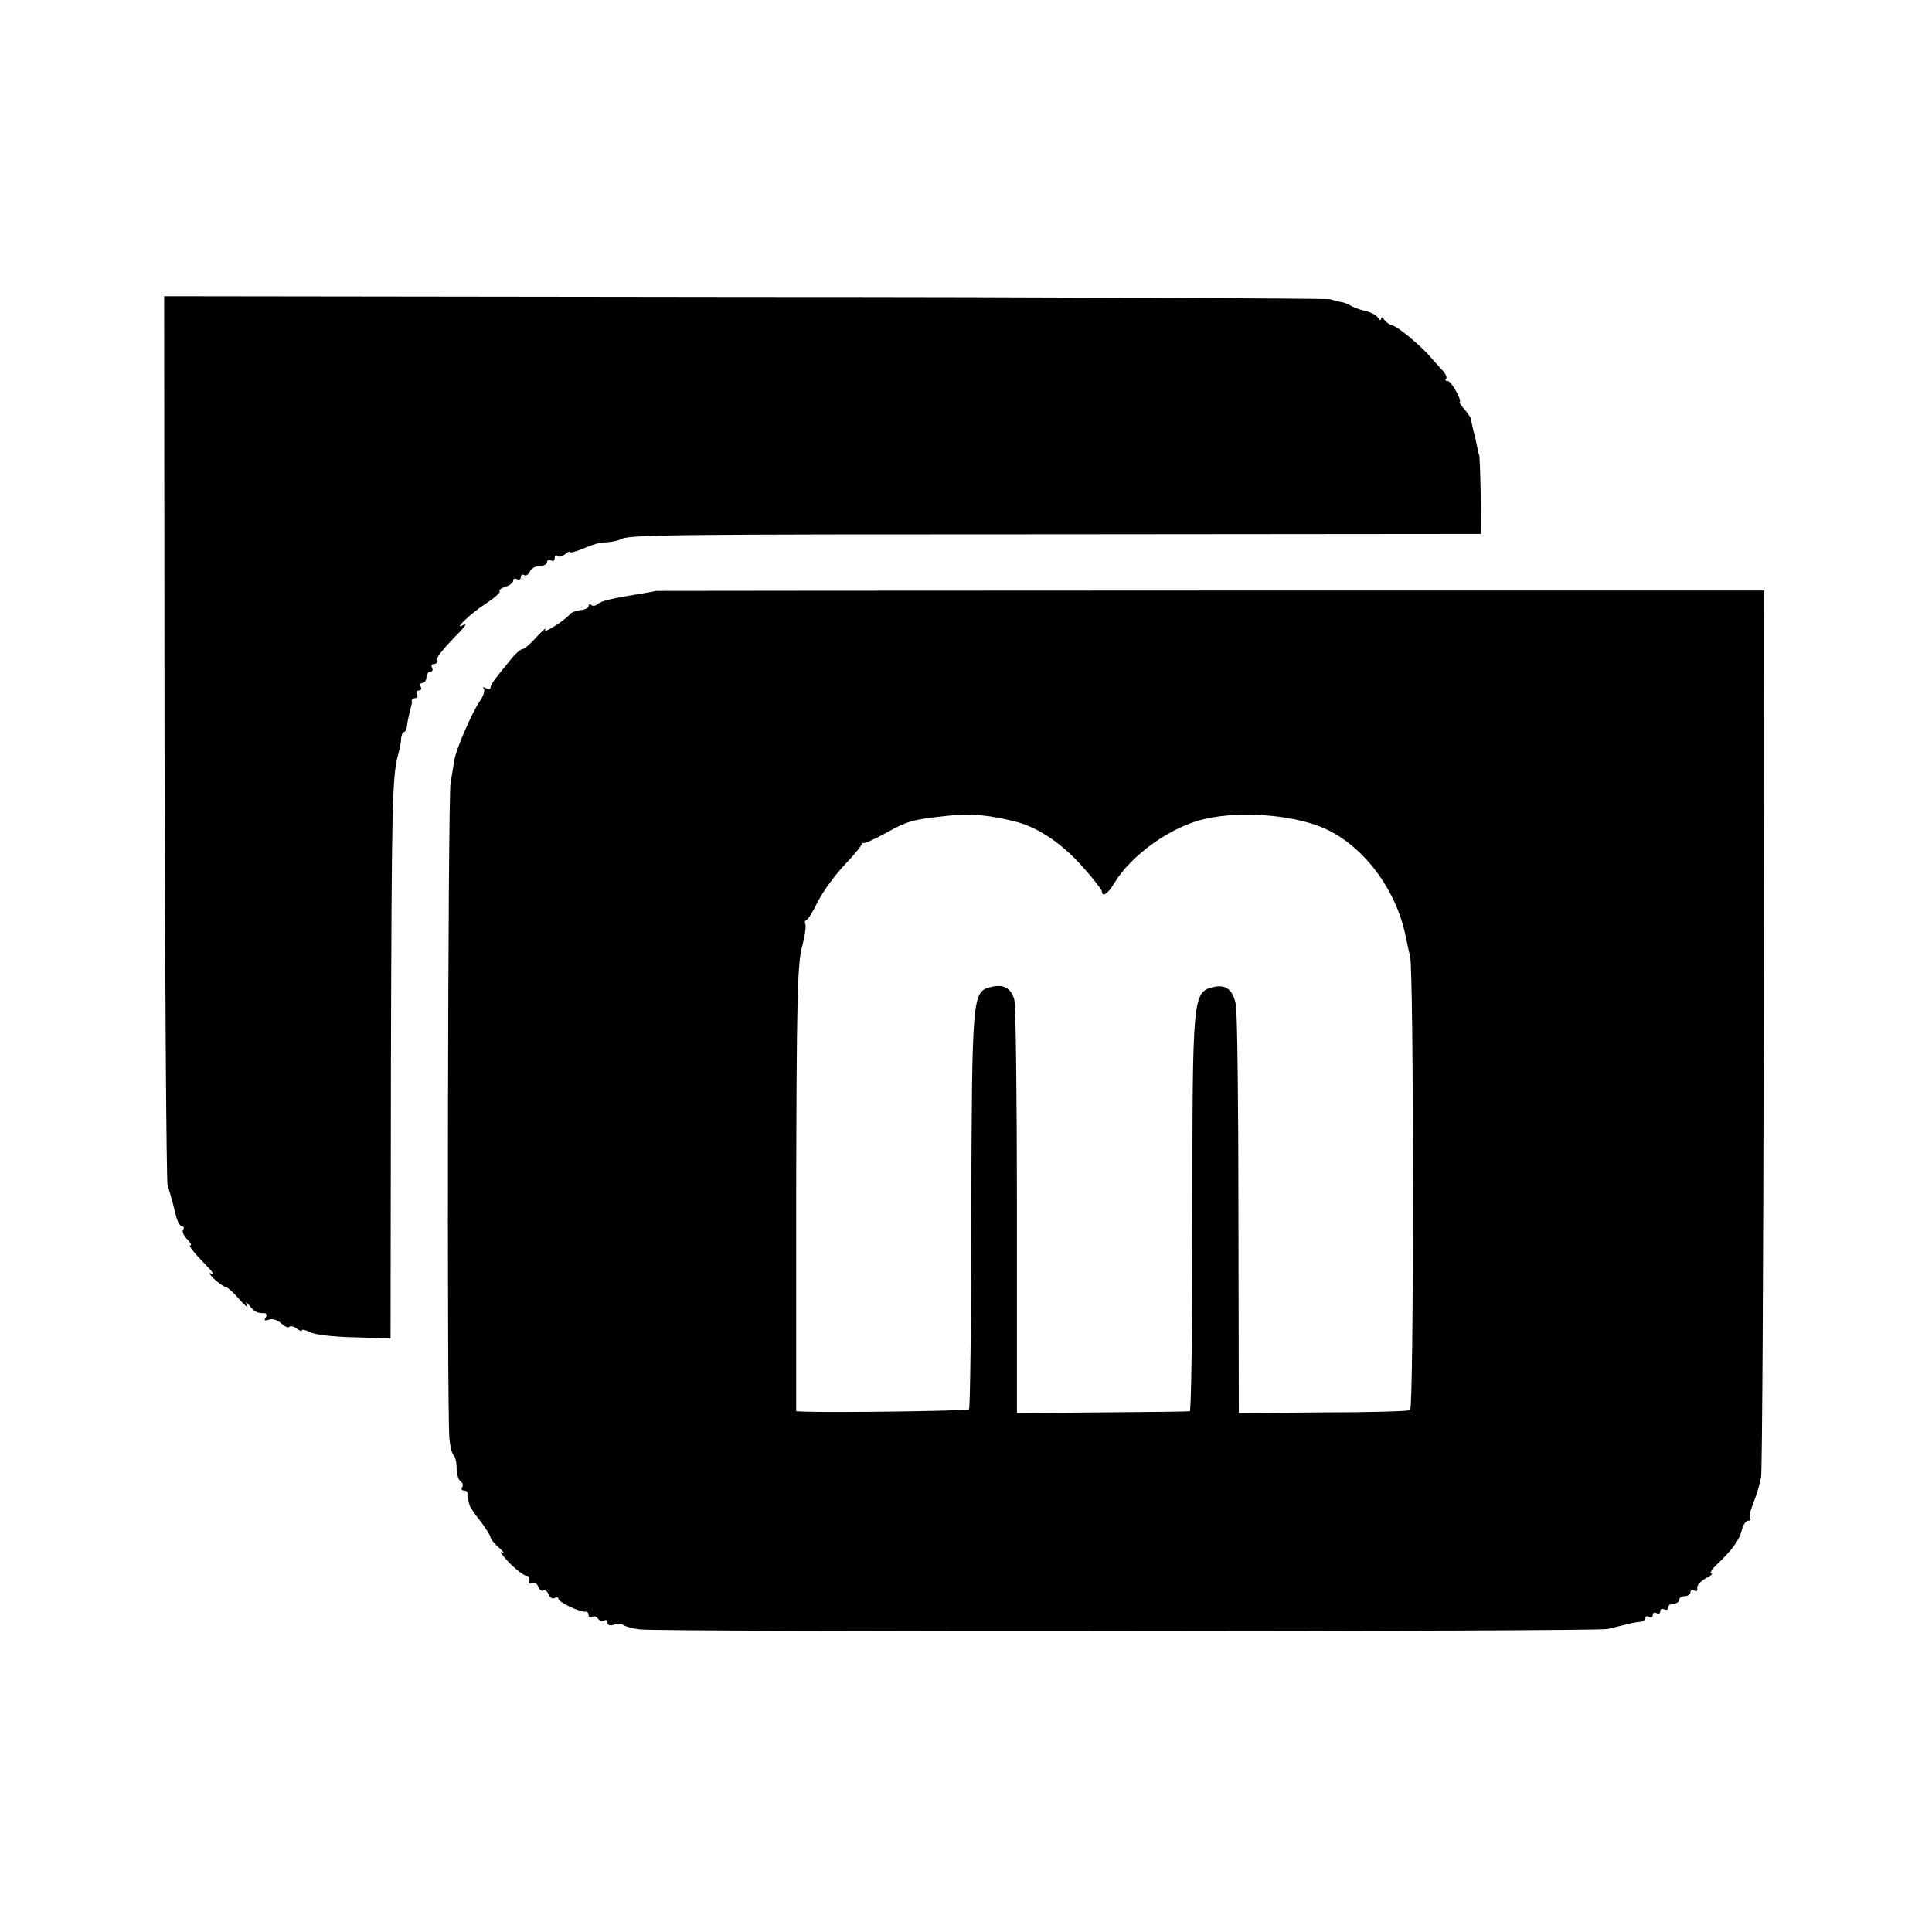 <svg version="1" xmlns="http://www.w3.org/2000/svg" width="682.667" height="682.667" viewBox="0 0 512 512"><path d="M43.6 195c.1 64.1.5 117.6.8 119 .4 1.4.9 2.9 1 3.5.2.5.7 2.5 1.1 4.2.4 1.8 1.2 3.3 1.7 3.3s.7.4.3.9c-.3.5.2 1.7 1.1 2.5.8.9 1.3 1.6.9 1.6-.7 0 .8 1.9 4.5 5.7 1.4 1.4 1.8 2.2 1 1.8-.8-.4-.5.2.7 1.4 1.2 1.1 2.6 2.1 3 2.1.4 0 2.1 1.4 3.6 3.2 1.6 1.8 2.6 2.6 2.2 1.8-.5-1.2-.4-1.2.7.1 1.3 1.6 1.9 1.9 3.9 1.9.5 0 .7.5.3 1.2-.5.8-.2.9.9.5.9-.3 2.3.1 3.2 1 .9.8 1.9 1.3 2.2.9.3-.3 1.2-.1 2 .5.7.6 1.3.8 1.3.5 0-.4.9-.2 2.1.4 1.1.7 6.4 1.3 11.7 1.4l9.7.3.1-72.1c.2-68.6.3-76.8 1.9-82.6.4-1.4.8-3.3.8-4.3.1-.9.4-1.7.7-1.7.4 0 .7-.6.8-1.3.1-1.2.9-4.7 1.2-5.7.1-.3.2-.8.1-1.3 0-.4.4-.7 1-.7.5 0 .7-.5.4-1-.3-.6-.1-1 .5-1s.8-.5.5-1c-.3-.6-.1-1 .4-1 .6 0 1.1-.7 1.1-1.5s.5-1.5 1.1-1.5c.5 0 .7-.5.4-1-.3-.6-.1-1 .4-1 .6 0 1-.3.8-.8-.2-.8 1.2-2.7 5.8-7.4 1.7-1.7 2.3-2.7 1.5-2.3-3.4 2 1.6-2.9 5.7-5.5 2.3-1.5 4-3 3.7-3.3-.3-.3.4-.8 1.5-1.2 1.2-.3 2.1-1.1 2.1-1.6 0-.6.5-.7 1-.4.6.3 1 .1 1-.5s.4-.9.9-.6c.5.3 1.1-.1 1.5-.9.3-.8 1.5-1.5 2.6-1.5s2-.5 2-1.1c0-.5.5-.7 1-.4.6.3 1 .1 1-.6s.3-.9.7-.6c.3.4 1.2.2 2-.4.7-.6 1.3-.9 1.3-.6 0 .3 1.6-.1 3.5-.9s3.7-1.4 4-1.4c.3 0 .7-.1 1-.1.3-.1 1.3-.2 2.3-.3.9-.1 2.2-.4 2.7-.7 2.2-1.2 12-1.3 118-1.3l110-.1-.1-10.5c-.1-5.8-.3-10.5-.4-10.5-.1 0-.3-.9-.5-1.9-.2-1.1-.6-3-1-4.3-.3-1.3-.6-2.6-.6-3 0-.5-.8-1.6-1.7-2.7-.9-1-1.5-1.9-1.4-2 .8-.3-2.2-5.6-3.1-5.6-.6 0-.8-.3-.5-.6.4-.3-.1-1.4-1-2.3-.9-1-2.4-2.7-3.3-3.7-2.4-2.8-8.5-7.9-10-8.2-.8-.2-1.7-.9-2.1-1.5-.4-.7-.8-.8-.8-.2 0 .5-.4.4-.8-.3-.5-.7-1.8-1.4-3-1.7-1.1-.2-2.9-.8-3.9-1.3-1-.6-2.1-1-2.5-1.1-.5-.1-.9-.1-1-.2-.2 0-1.2-.3-2.3-.6-1.1-.2-71.1-.6-155.5-.6l-153.5-.2.1 116.5z"/><path d="M173.7 156.6c-.1.1-1.8.4-3.7.7-7.9 1.3-10.6 1.9-11.6 2.8-.6.5-1.4.6-1.7.2-.4-.3-.7-.2-.7.3s-1 1-2.2 1.1c-1.1.1-2.4.6-2.7 1-1.2 1.6-7.4 5.5-6.6 4.2.4-.8-.6.1-2.2 1.8-1.6 1.8-3.3 3.3-3.8 3.3-.6.1-1.9 1.2-3 2.6-1.1 1.4-2.8 3.4-3.7 4.6-1 1.2-1.8 2.5-1.8 3s-.6.6-1.2.2c-.7-.4-1-.4-.6.1.4.4-.1 2-1.1 3.4-2.1 3.1-6.2 12.6-6.7 15.5-.2 1.2-.6 3.9-1 6.1-.7 3.9-1 166.3-.3 173.8.2 2.1.7 4.1 1.1 4.3.4.3.8 1.8.8 3.4 0 1.6.5 3.2 1 3.5.6.4.8 1.1.5 1.6-.4.5-.1.9.4.9.6 0 1 .3 1 .8-.1.4 0 1 .1 1.4.1.5.3 1.1.4 1.5 0 .5 1.3 2.4 2.9 4.4 1.5 2 2.7 3.9 2.7 4.3 0 .4 1 1.7 2.3 2.8 1.2 1.1 1.5 1.6.7 1.2-.8-.4.1.8 2 2.8 1.9 1.9 4 3.4 4.5 3.4.6-.1.9.5.7 1.2-.1.8.2 1.1.8.7.5-.3 1.3.1 1.6.9.3.9 1 1.4 1.4 1.1.4-.3 1.1.2 1.4 1.1.3.8 1 1.2 1.6.9.5-.3 1-.2 1 .2 0 .9 5.9 3.7 7.3 3.4.4 0 .7.4.7 1 0 .5.4.8.9.4.5-.3 1.2-.1 1.6.5.4.6 1.1.8 1.6.5.5-.4.9-.1.9.5 0 .7.7.9 1.6.6.9-.3 2.1-.3 2.7.1.6.4 2.5.9 4.2 1.1 4.6.7 253.7.6 256.5-.1 1.4-.3 3.6-.9 5-1.2 1.4-.4 3.1-.7 3.8-.7.6-.1 1.2-.5 1.2-1s.5-.6 1-.3c.6.3 1 .1 1-.5s.5-.8 1-.5c.6.3 1 .1 1-.5s.5-.8 1-.5c.6.3 1 .1 1-.4 0-.6.7-1.1 1.5-1.1s1.5-.5 1.5-1c0-.6.7-1 1.5-1s1.5-.5 1.5-1.1c0-.5.5-.7 1-.4.6.4.9.1.8-.6-.2-.7.8-1.8 2.2-2.6 1.4-.7 2.1-1.3 1.5-1.3-.5 0 .1-1.1 1.5-2.4 4.1-3.9 5.9-6.4 6.6-9.1.3-1.4 1.1-2.5 1.7-2.5.6 0 .8-.3.5-.6-.4-.3.1-2.2.9-4.2s1.7-5 2-6.7c.3-1.6.6-55.2.7-119l.1-116H320.7c-80.8 0-146.9.1-147 .1zm96 61.3c5.7 1.6 11.9 5.8 17.2 11.8 2.8 3.1 5.1 6.1 5.1 6.5 0 1.7 1.6.7 3.2-2 4.5-7.6 15.2-15.2 24.2-17.2 10.2-2.3 25-.9 32.8 3.1 10 5.1 18 16.2 20.4 28.4.2 1.1.7 3.3 1.1 5 1 4.3 1 119.6 0 120.2-.4.3-10.8.6-23.1.6l-22.3.2-.1-52.7c0-29-.3-54.1-.7-55.7-.8-3.9-2.7-5.3-6-4.5-5.4 1.3-5.5 2.4-5.5 59.9 0 28.9-.3 52.5-.7 52.5-.5.1-10.9.2-23.3.3l-22.5.2V321c0-29.4-.3-54.7-.7-56.1-.9-3.1-2.9-4.2-6.3-3.3-4.8 1.2-4.9 2.2-5.1 58.7 0 29-.3 52.9-.6 53.2-.4.4-34.8.9-43.6.6l-2.2-.1v-58.8c.1-47.5.3-59.8 1.5-64.1.8-3 1.2-5.8.9-6.2-.2-.4-.1-.9.3-1.1.5-.1 1.9-2.5 3.2-5.2 1.4-2.6 4.6-7 7.2-9.7 2.5-2.6 4.5-5.1 4.3-5.4-.2-.3-.1-.3.2-.1.3.3 3-.9 5.9-2.5 5.9-3.3 7.2-3.7 16.5-4.7 6.3-.7 11.6-.2 18.7 1.7z"/></svg>